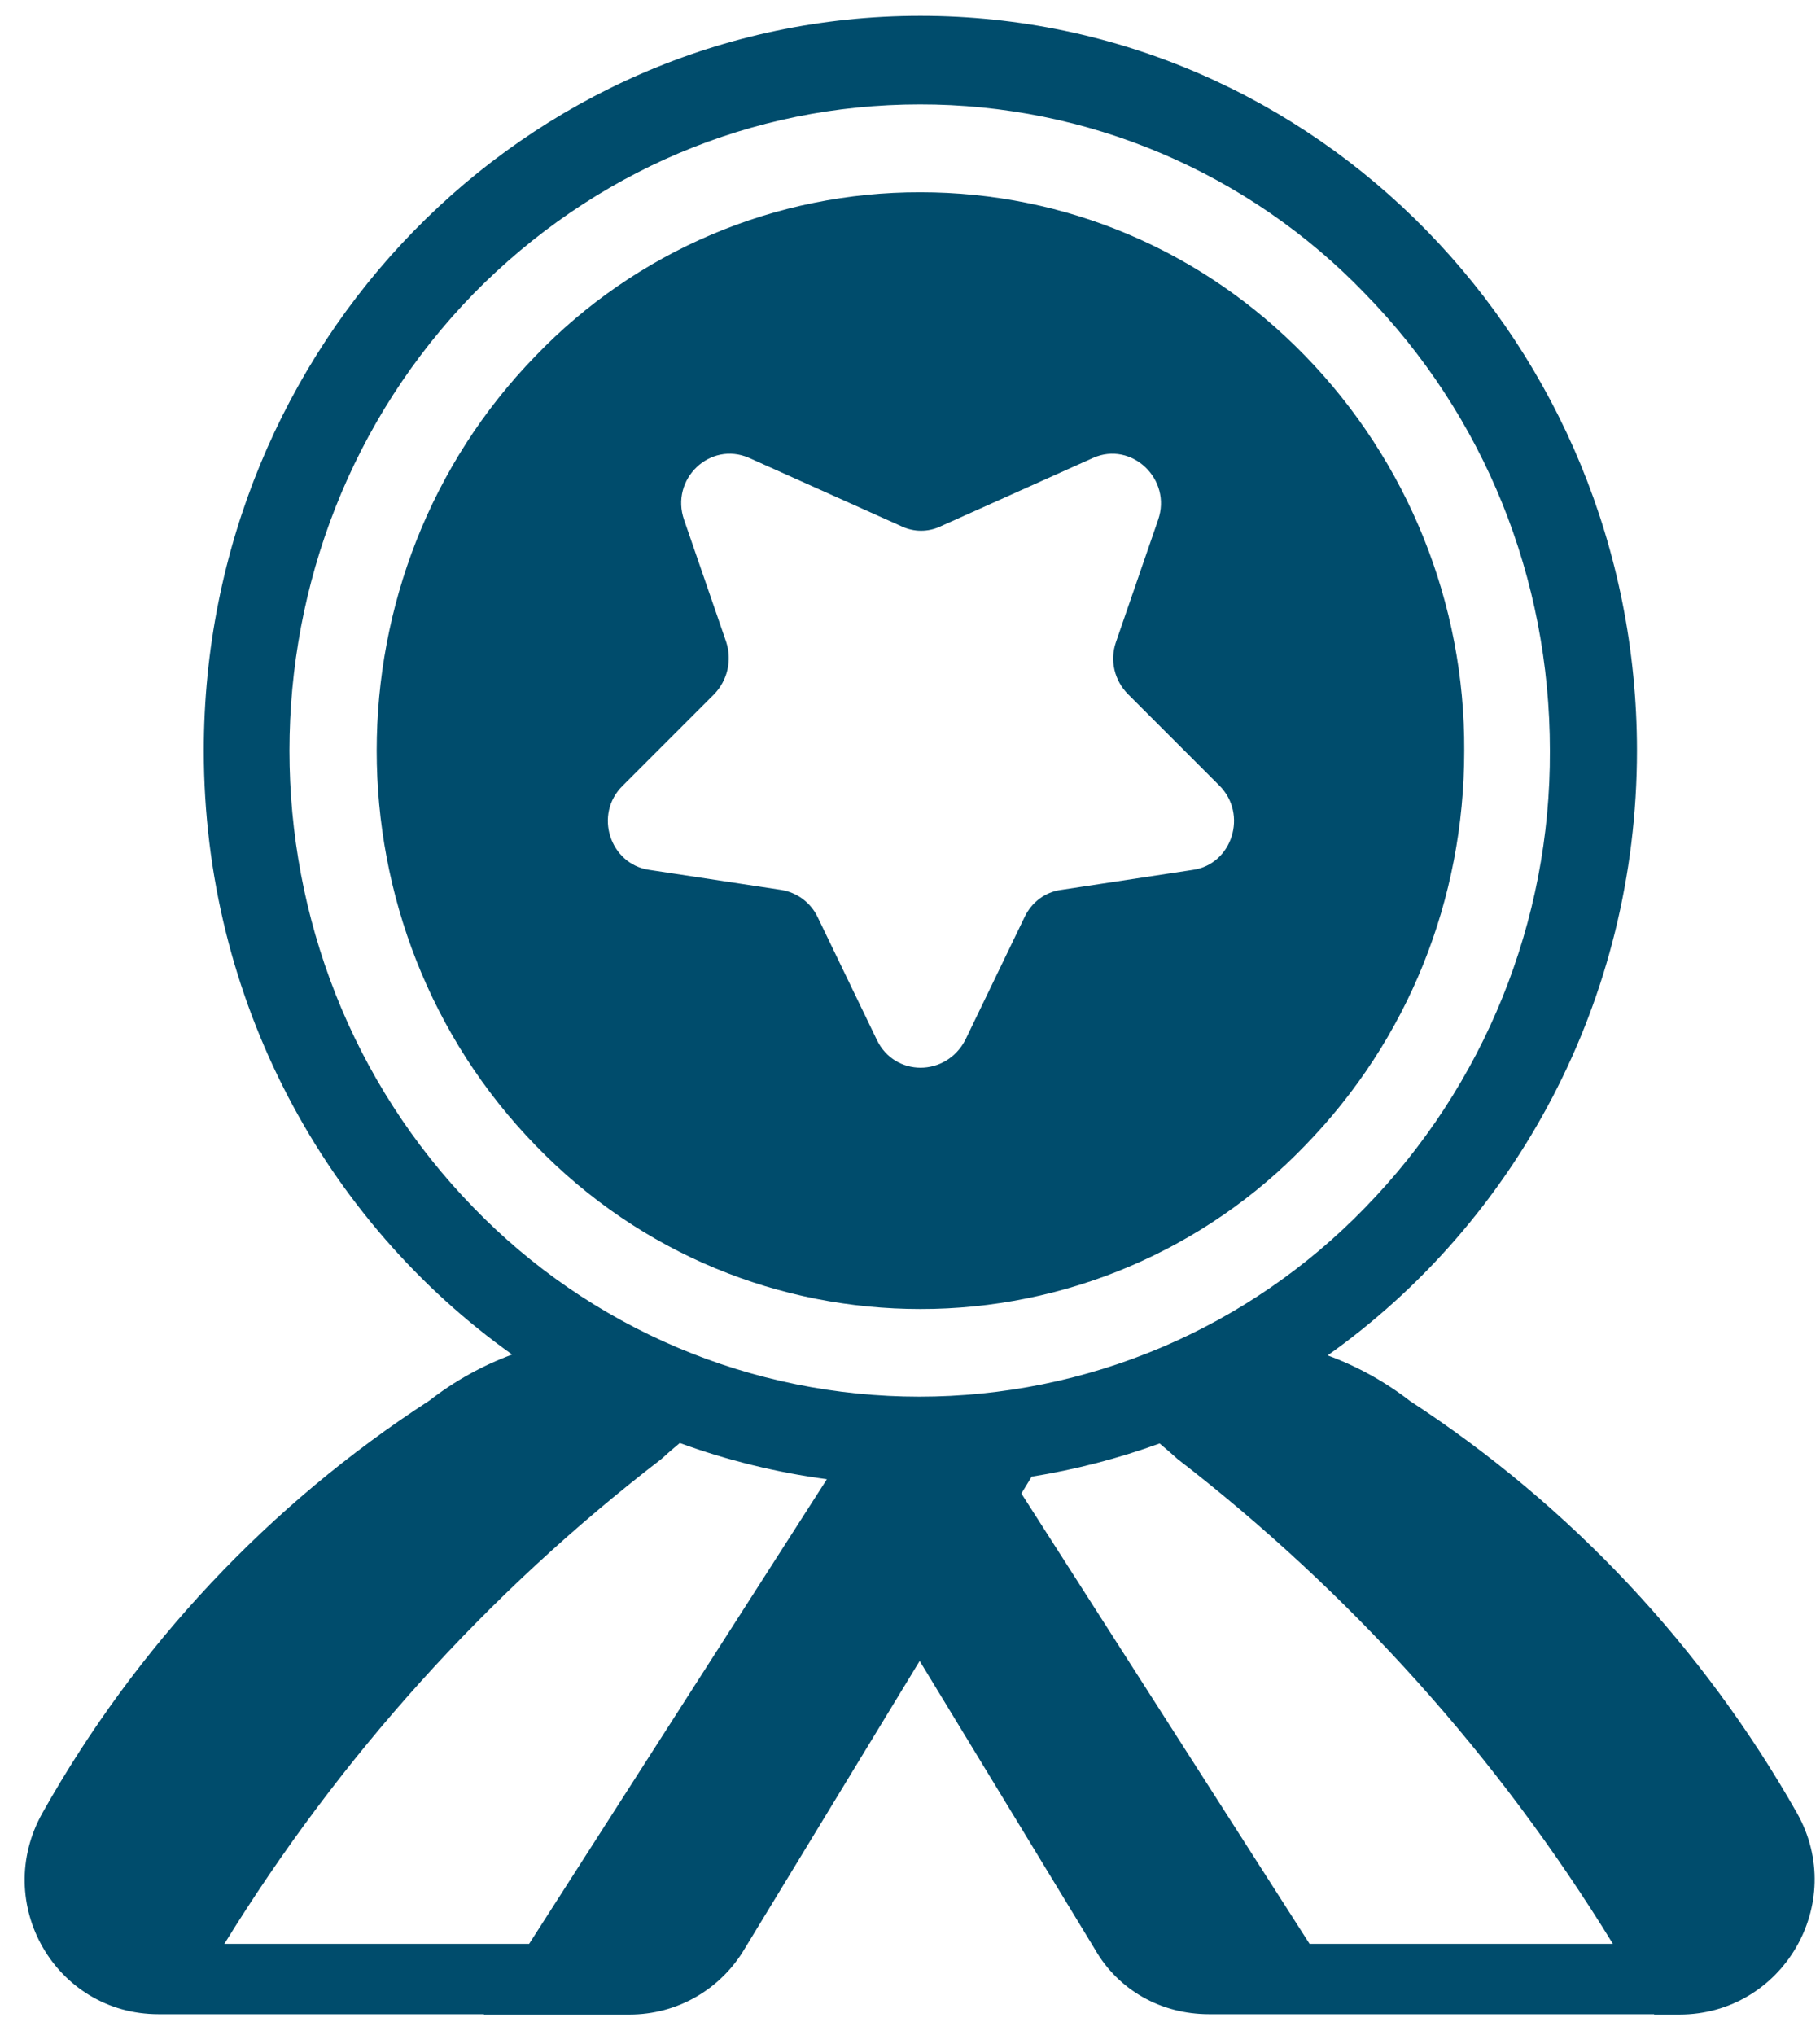 <svg width="51" height="57" viewBox="0 0 51 57" fill="none" xmlns="http://www.w3.org/2000/svg">
<path d="M36.571 32.084C35.175 33.534 33.5 34.687 31.648 35.474C29.796 36.261 27.803 36.666 25.791 36.664C21.871 36.664 17.971 35.145 15.011 32.085C9.071 25.985 9.071 16.065 15.011 9.965C16.406 8.513 18.08 7.359 19.933 6.572C21.785 5.785 23.778 5.381 25.791 5.385C29.851 5.385 33.691 7.005 36.571 9.965C39.45 12.924 41.052 16.896 41.031 21.025C41.031 25.205 39.451 29.125 36.571 32.084ZM22.911 25.685L24.571 29.125C25.071 30.165 26.511 30.165 27.051 29.125L28.711 25.685C28.911 25.265 29.291 24.985 29.731 24.925L33.431 24.364C34.531 24.204 34.971 22.805 34.171 22.005L31.611 19.445C31.231 19.064 31.091 18.505 31.271 17.985L32.451 14.565C32.851 13.425 31.711 12.345 30.631 12.825L26.351 14.745C26.011 14.905 25.611 14.905 25.271 14.745L20.991 12.825C19.891 12.345 18.771 13.425 19.171 14.565L20.351 17.985C20.433 18.236 20.444 18.505 20.384 18.762C20.324 19.019 20.195 19.255 20.011 19.445L17.451 22.005C16.631 22.805 17.091 24.204 18.191 24.364L21.891 24.925C22.109 24.96 22.316 25.047 22.494 25.179C22.672 25.312 22.815 25.485 22.911 25.685Z" fill="#004C6C"/>
<path d="M46.355 56.425L46.349 56.415L33.879 56.415C32.539 56.415 31.335 55.745 30.675 54.585L25.771 46.521L20.877 54.565C20.197 55.725 18.977 56.425 17.637 56.425L13.557 56.425L13.563 56.415L4.441 56.415C1.561 56.415 -0.243 53.305 1.197 50.765C3.823 46.098 7.543 42.138 12.037 39.225C12.743 38.677 13.523 38.245 14.351 37.939C9.131 34.223 5.711 28.033 5.711 21.025C5.711 9.659 14.703 0.445 25.791 0.445C36.883 0.445 45.871 9.659 45.871 21.025C45.871 28.047 42.441 34.249 37.203 37.963C38.035 38.269 38.816 38.701 39.517 39.245C43.997 42.165 47.717 46.125 50.357 50.785C51.777 53.305 49.957 56.425 47.057 56.425L46.357 56.425L46.355 56.425ZM32.495 40.429C31.332 40.852 30.131 41.163 28.909 41.359L28.621 41.831L36.697 54.445L45.197 54.445C41.987 49.215 37.853 44.614 32.997 40.865C32.831 40.715 32.665 40.571 32.495 40.429ZM6.287 54.445L14.827 54.445L23.171 41.431C21.764 41.243 20.382 40.903 19.049 40.417C18.873 40.562 18.701 40.711 18.533 40.865C13.66 44.611 9.511 49.212 6.287 54.445ZM38.251 8.225C36.636 6.545 34.697 5.21 32.552 4.299C30.408 3.388 28.101 2.921 25.771 2.925C21.071 2.925 16.631 4.805 13.271 8.225C6.391 15.285 6.391 26.765 13.271 33.825C14.891 35.499 16.832 36.831 18.978 37.741C21.124 38.65 23.43 39.119 25.761 39.119C28.091 39.119 30.398 38.65 32.544 37.741C34.689 36.831 36.63 35.499 38.251 33.825C41.592 30.404 43.453 25.806 43.431 21.025C43.431 16.185 41.591 11.645 38.251 8.225Z" fill="#004C6C"/>
</svg>
